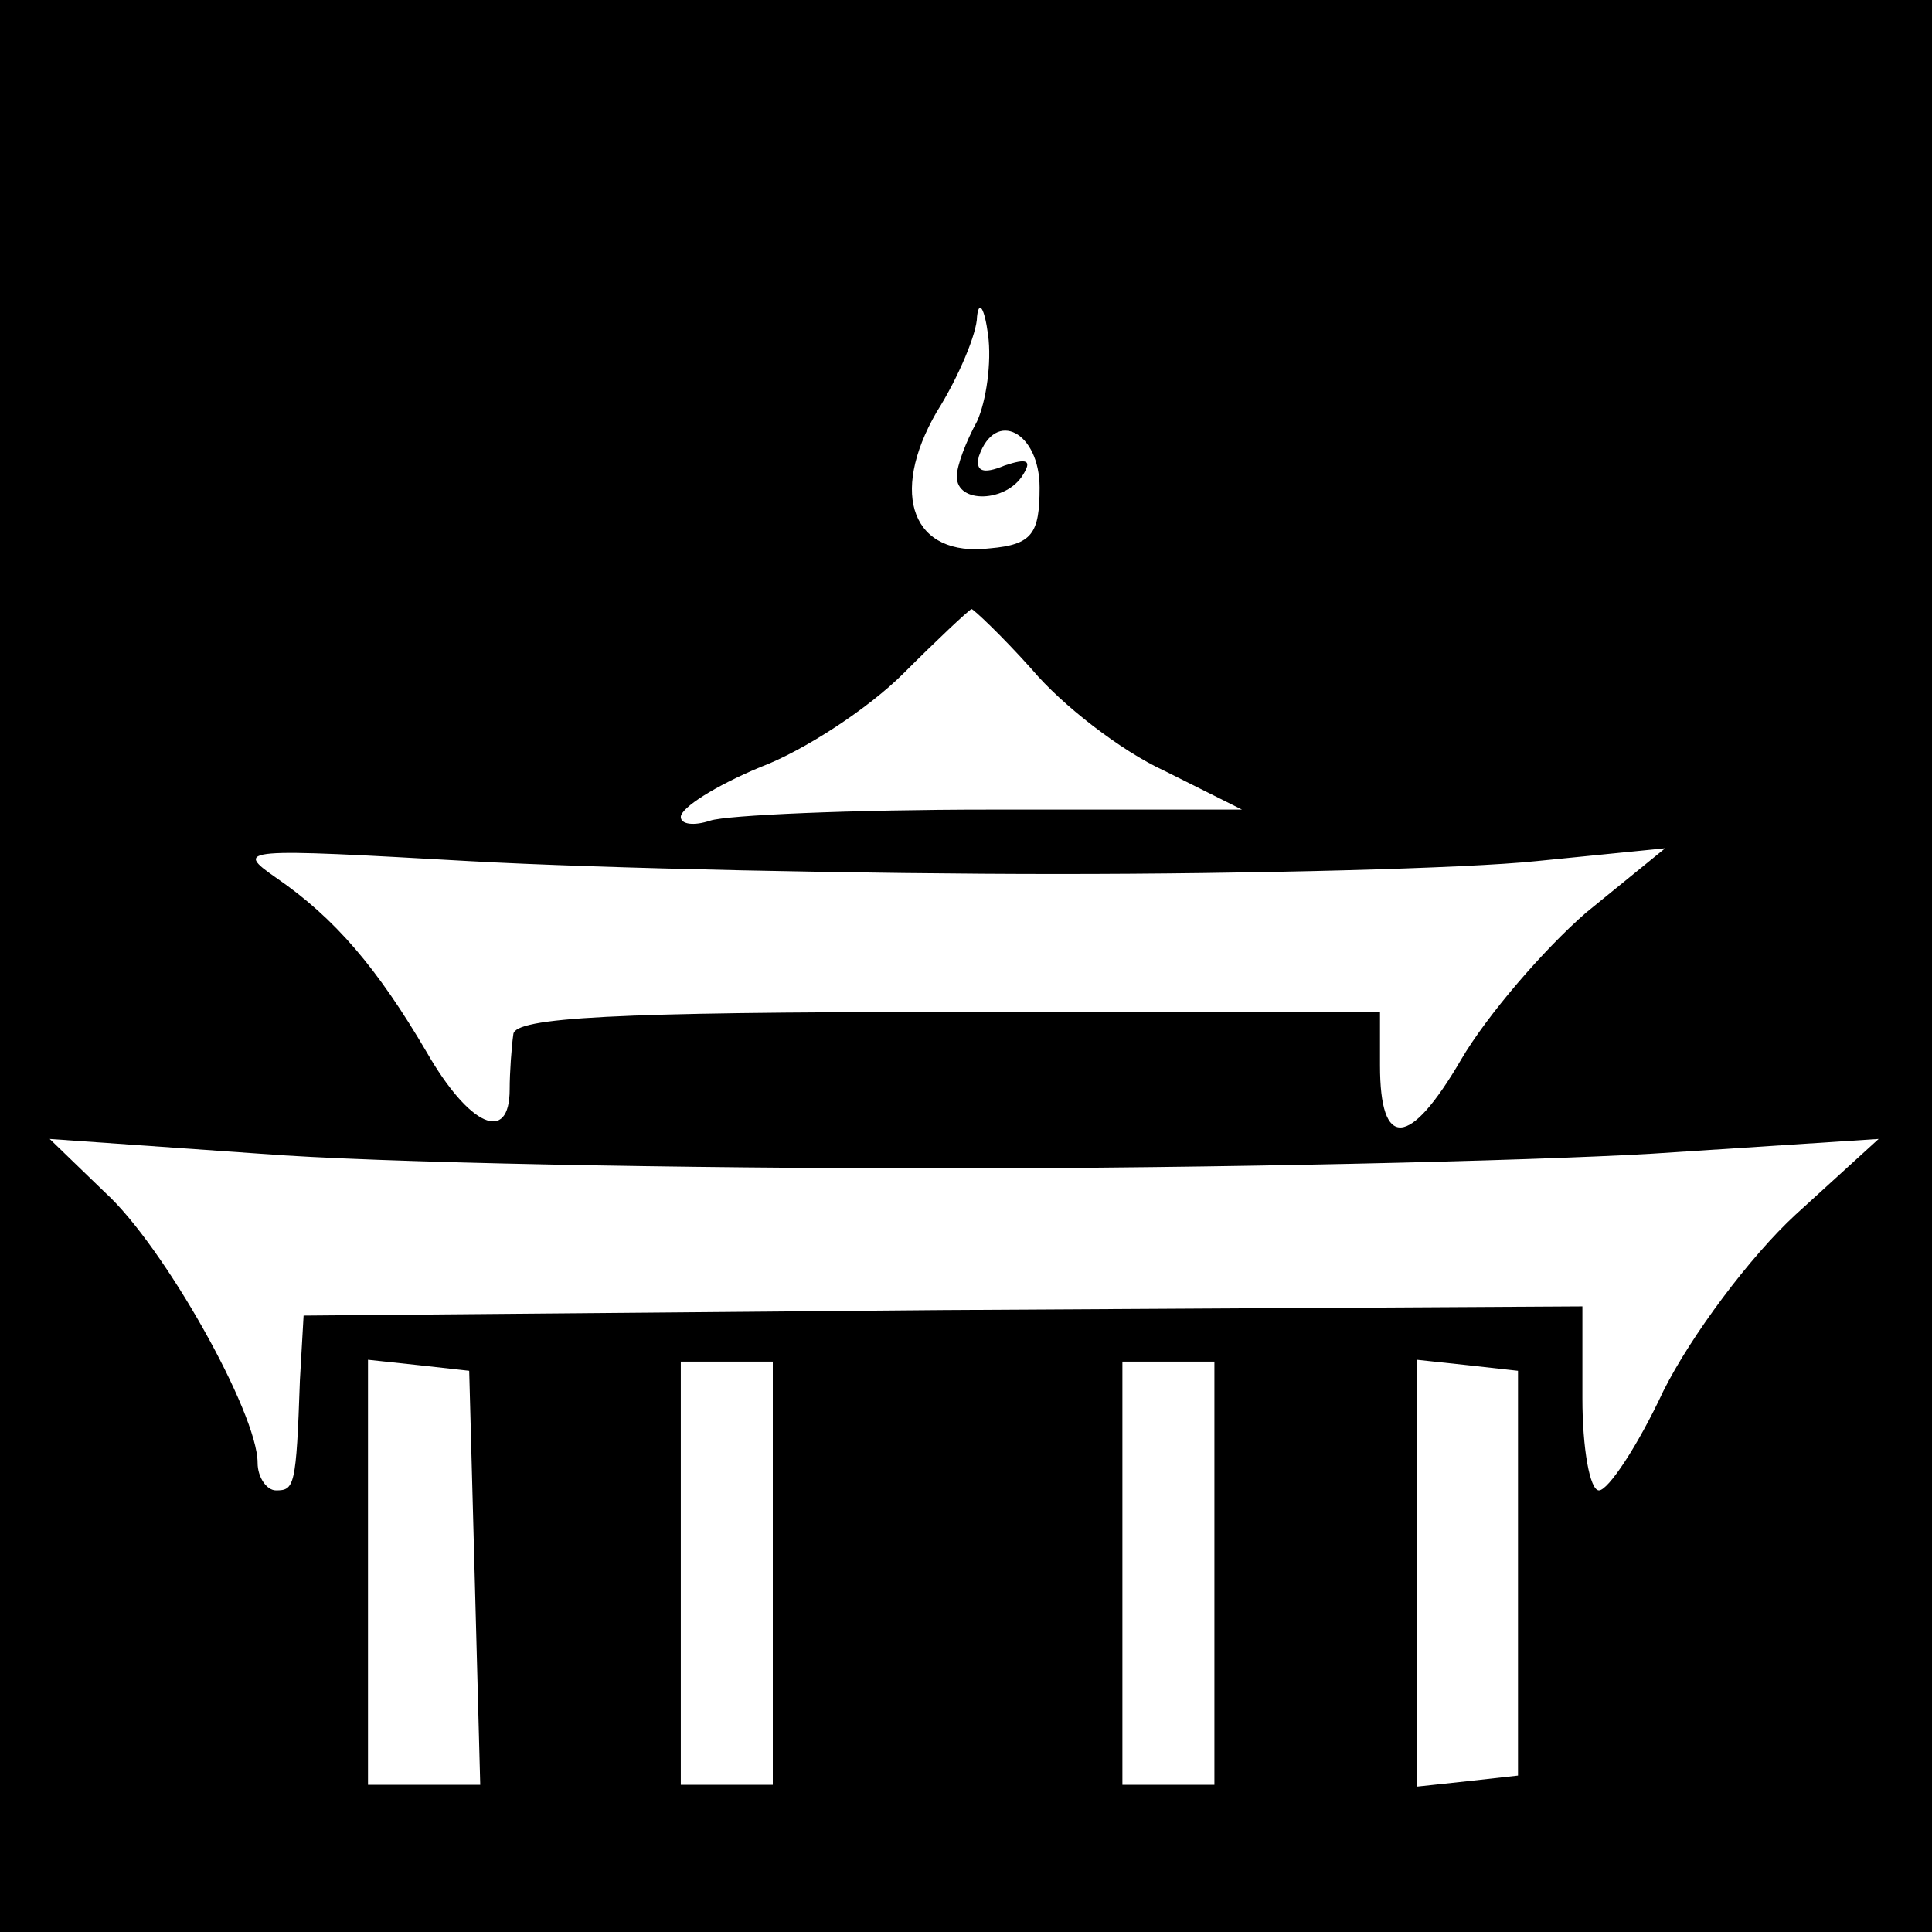 <?xml version="1.0" standalone="no"?>
<!DOCTYPE svg PUBLIC "-//W3C//DTD SVG 20010904//EN"
 "http://www.w3.org/TR/2001/REC-SVG-20010904/DTD/svg10.dtd">
<svg version="1.0" xmlns="http://www.w3.org/2000/svg"
 width="105pt" height="105pt" viewBox="0 0 105 105"
 preserveAspectRatio="xMidYMid meet">
<g transform="translate(0,105) scale(0.1,-0.1)"
fill="#000000" stroke="none">
<path d="M0 525 l0 -525 525 0 525 0 0 525 0 525 -525 0 -525 0 0 -525z m531
296 c-6 -11 -11 -24 -11 -30 0 -15 27 -14 36 1 5 8 2 9 -10 5 -12 -5 -16 -3
-14 5 9 26 33 13 33 -17 0 -25 -4 -31 -27 -33 -42 -5 -55 29 -29 74 12 19 22
43 22 52 1 9 4 5 6 -10 2 -15 -1 -36 -6 -47z m30 -135 c16 -19 48 -44 72 -55
l42 -21 -137 0 c-75 0 -143 -3 -152 -6 -9 -3 -16 -2 -16 2 0 5 19 17 43 27 24
9 59 32 78 51 18 18 35 34 37 35 1 0 16 -14 33 -33z m14 -111 c105 0 222 3
260 7 l70 7 -43 -35 c-23 -20 -54 -56 -68 -80 -28 -48 -44 -49 -44 -3 l0 29
-235 0 c-181 0 -235 -3 -236 -12 -1 -7 -2 -21 -2 -30 0 -30 -22 -20 -45 20
-27 46 -50 73 -82 95 -23 16 -19 16 105 9 72 -4 216 -7 320 -7z m-60 -160
c143 0 315 4 383 8 l123 8 -45 -41 c-25 -23 -57 -66 -72 -96 -14 -30 -30 -54
-35 -54 -5 0 -9 23 -9 50 l0 50 -348 -2 -347 -3 -2 -35 c-2 -58 -3 -60 -13
-60 -5 0 -10 7 -10 15 0 27 -51 118 -83 147 l-30 29 114 -8 c63 -5 231 -8 374
-8z m-257 -222 l3 -113 -31 0 -30 0 0 116 0 115 28 -3 27 -3 3 -112z m162 2
l0 -115 -25 0 -25 0 0 115 0 115 25 0 25 0 0 -115z m240 0 l0 -115 -25 0 -25
0 0 115 0 115 25 0 25 0 0 -115z m165 0 l0 -110 -27 -3 -28 -3 0 116 0 116 28
-3 27 -3 0 -110z"/>
</g>
</svg>
